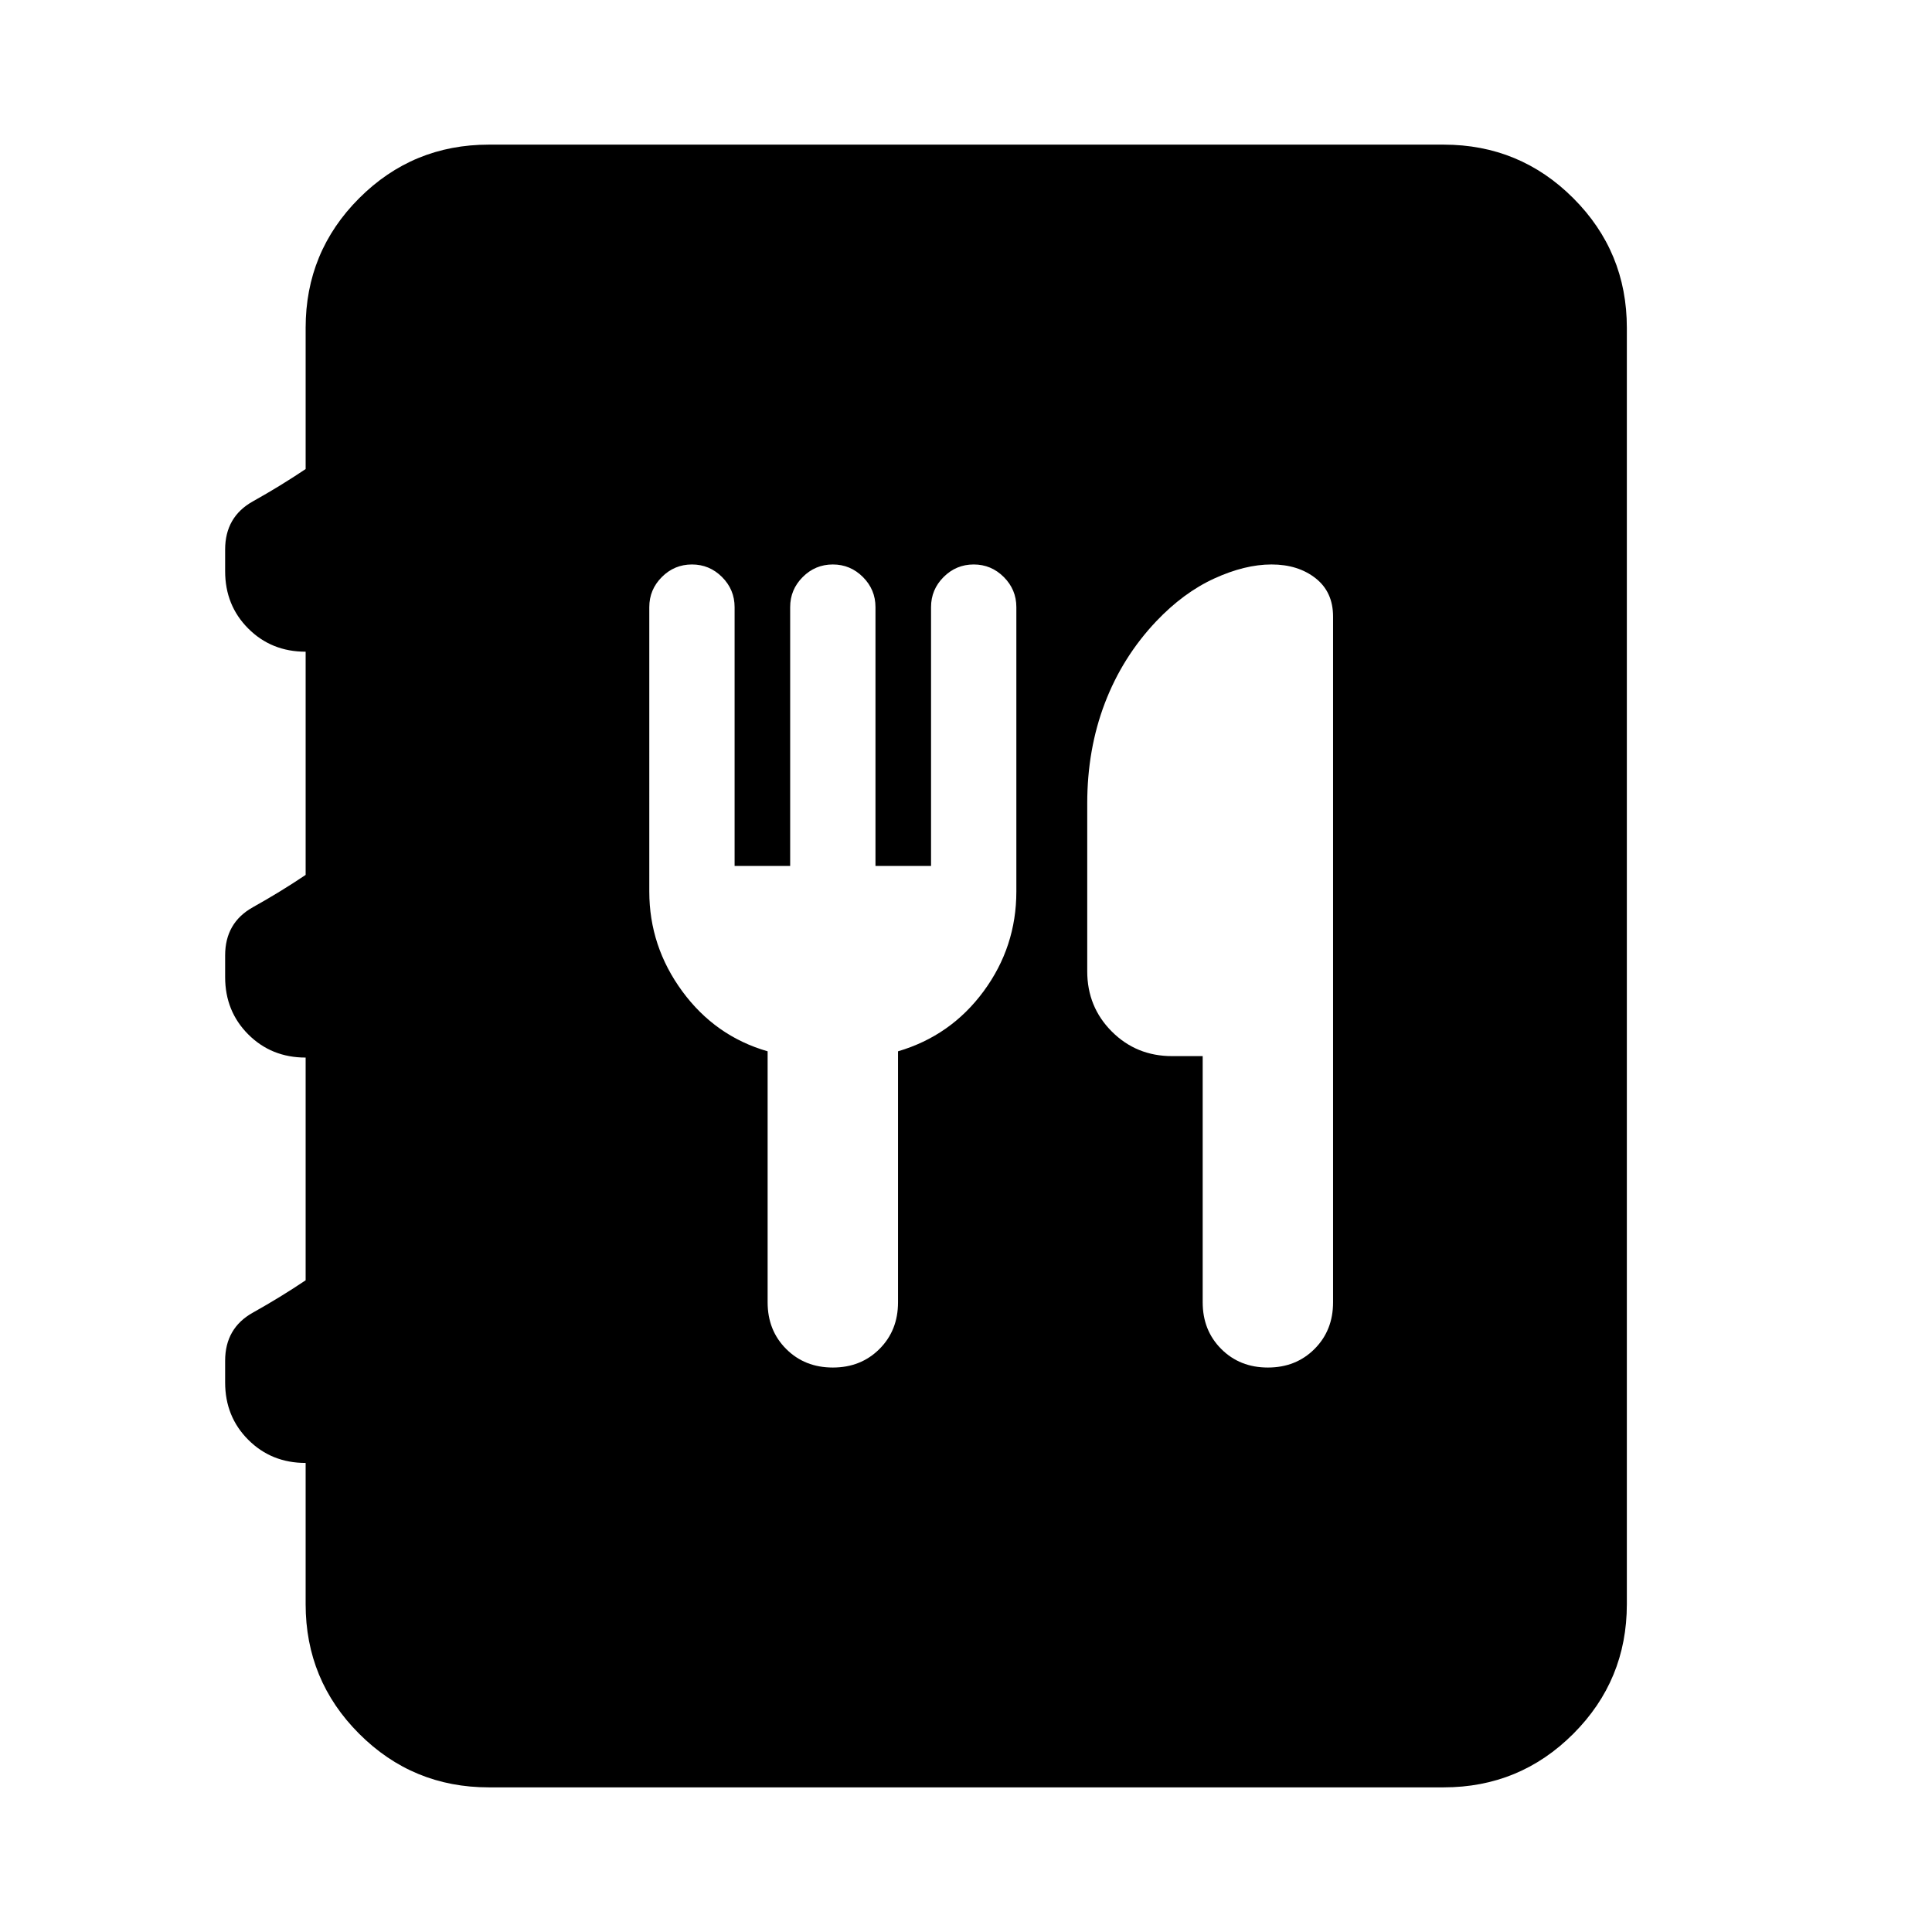 <svg xmlns="http://www.w3.org/2000/svg" height="24" viewBox="0 -960 960 960" width="24"><path d="M242.87-71.87q-37.78 0-64.39-26.61t-26.61-64.39v-70.2q-17 0-28.5-11.5t-11.5-28.5v-10.76q0-16.24 13.78-23.93 13.78-7.7 26.22-16.07V-434.5q-17 0-28.5-11.5t-11.5-28.5v-10.76q0-16.24 13.78-23.94 13.78-7.69 26.22-16.06v-110.91q-17 0-28.5-11.5t-11.5-28.5v-10.76q0-16.24 13.78-23.94 13.78-7.7 26.22-16.06v-70.2q0-37.78 26.61-64.39t64.39-26.61h474.5q37.78 0 64.39 26.61t26.61 64.39v634.26q0 37.78-26.61 64.39t-64.39 26.61h-474.5Zm138.56-365.74v124.74q0 13.96 9.22 23.17 9.22 9.22 23.18 9.22 13.95 0 23.17-9.22 9.22-9.21 9.22-23.17v-124.74q26.24-7.72 42.52-29.81 16.28-22.1 16.28-49.58v-141.33q0-8.71-6.24-14.95-6.24-6.24-14.95-6.24-8.72 0-14.96 6.24t-6.24 14.95v128.61h-27.61v-128.61q0-8.71-6.24-14.95-6.24-6.24-14.95-6.24-8.72 0-14.96 6.24t-6.24 14.95v128.61h-27.61v-128.61q0-8.71-6.24-14.95-6.24-6.24-14.95-6.24-8.72 0-14.96 6.24t-6.24 14.95V-517q0 27.24 16.4 49.58 16.4 22.33 42.4 29.81Zm216.18 2.39v122.35q0 13.96 9.22 23.17 9.21 9.22 23.17 9.22t23.17-9.22q9.22-9.21 9.22-23.17v-340.78q0-12.2-8.69-19.03-8.7-6.84-21.9-6.84-13.23 0-28.5 7-15.26 7-28.78 21.24-16.76 17.71-25.52 40.65-8.76 22.93-8.76 49.85v83.41q0 17.72 12.22 29.94 12.21 12.21 29.93 12.21h15.22Z"/></svg>